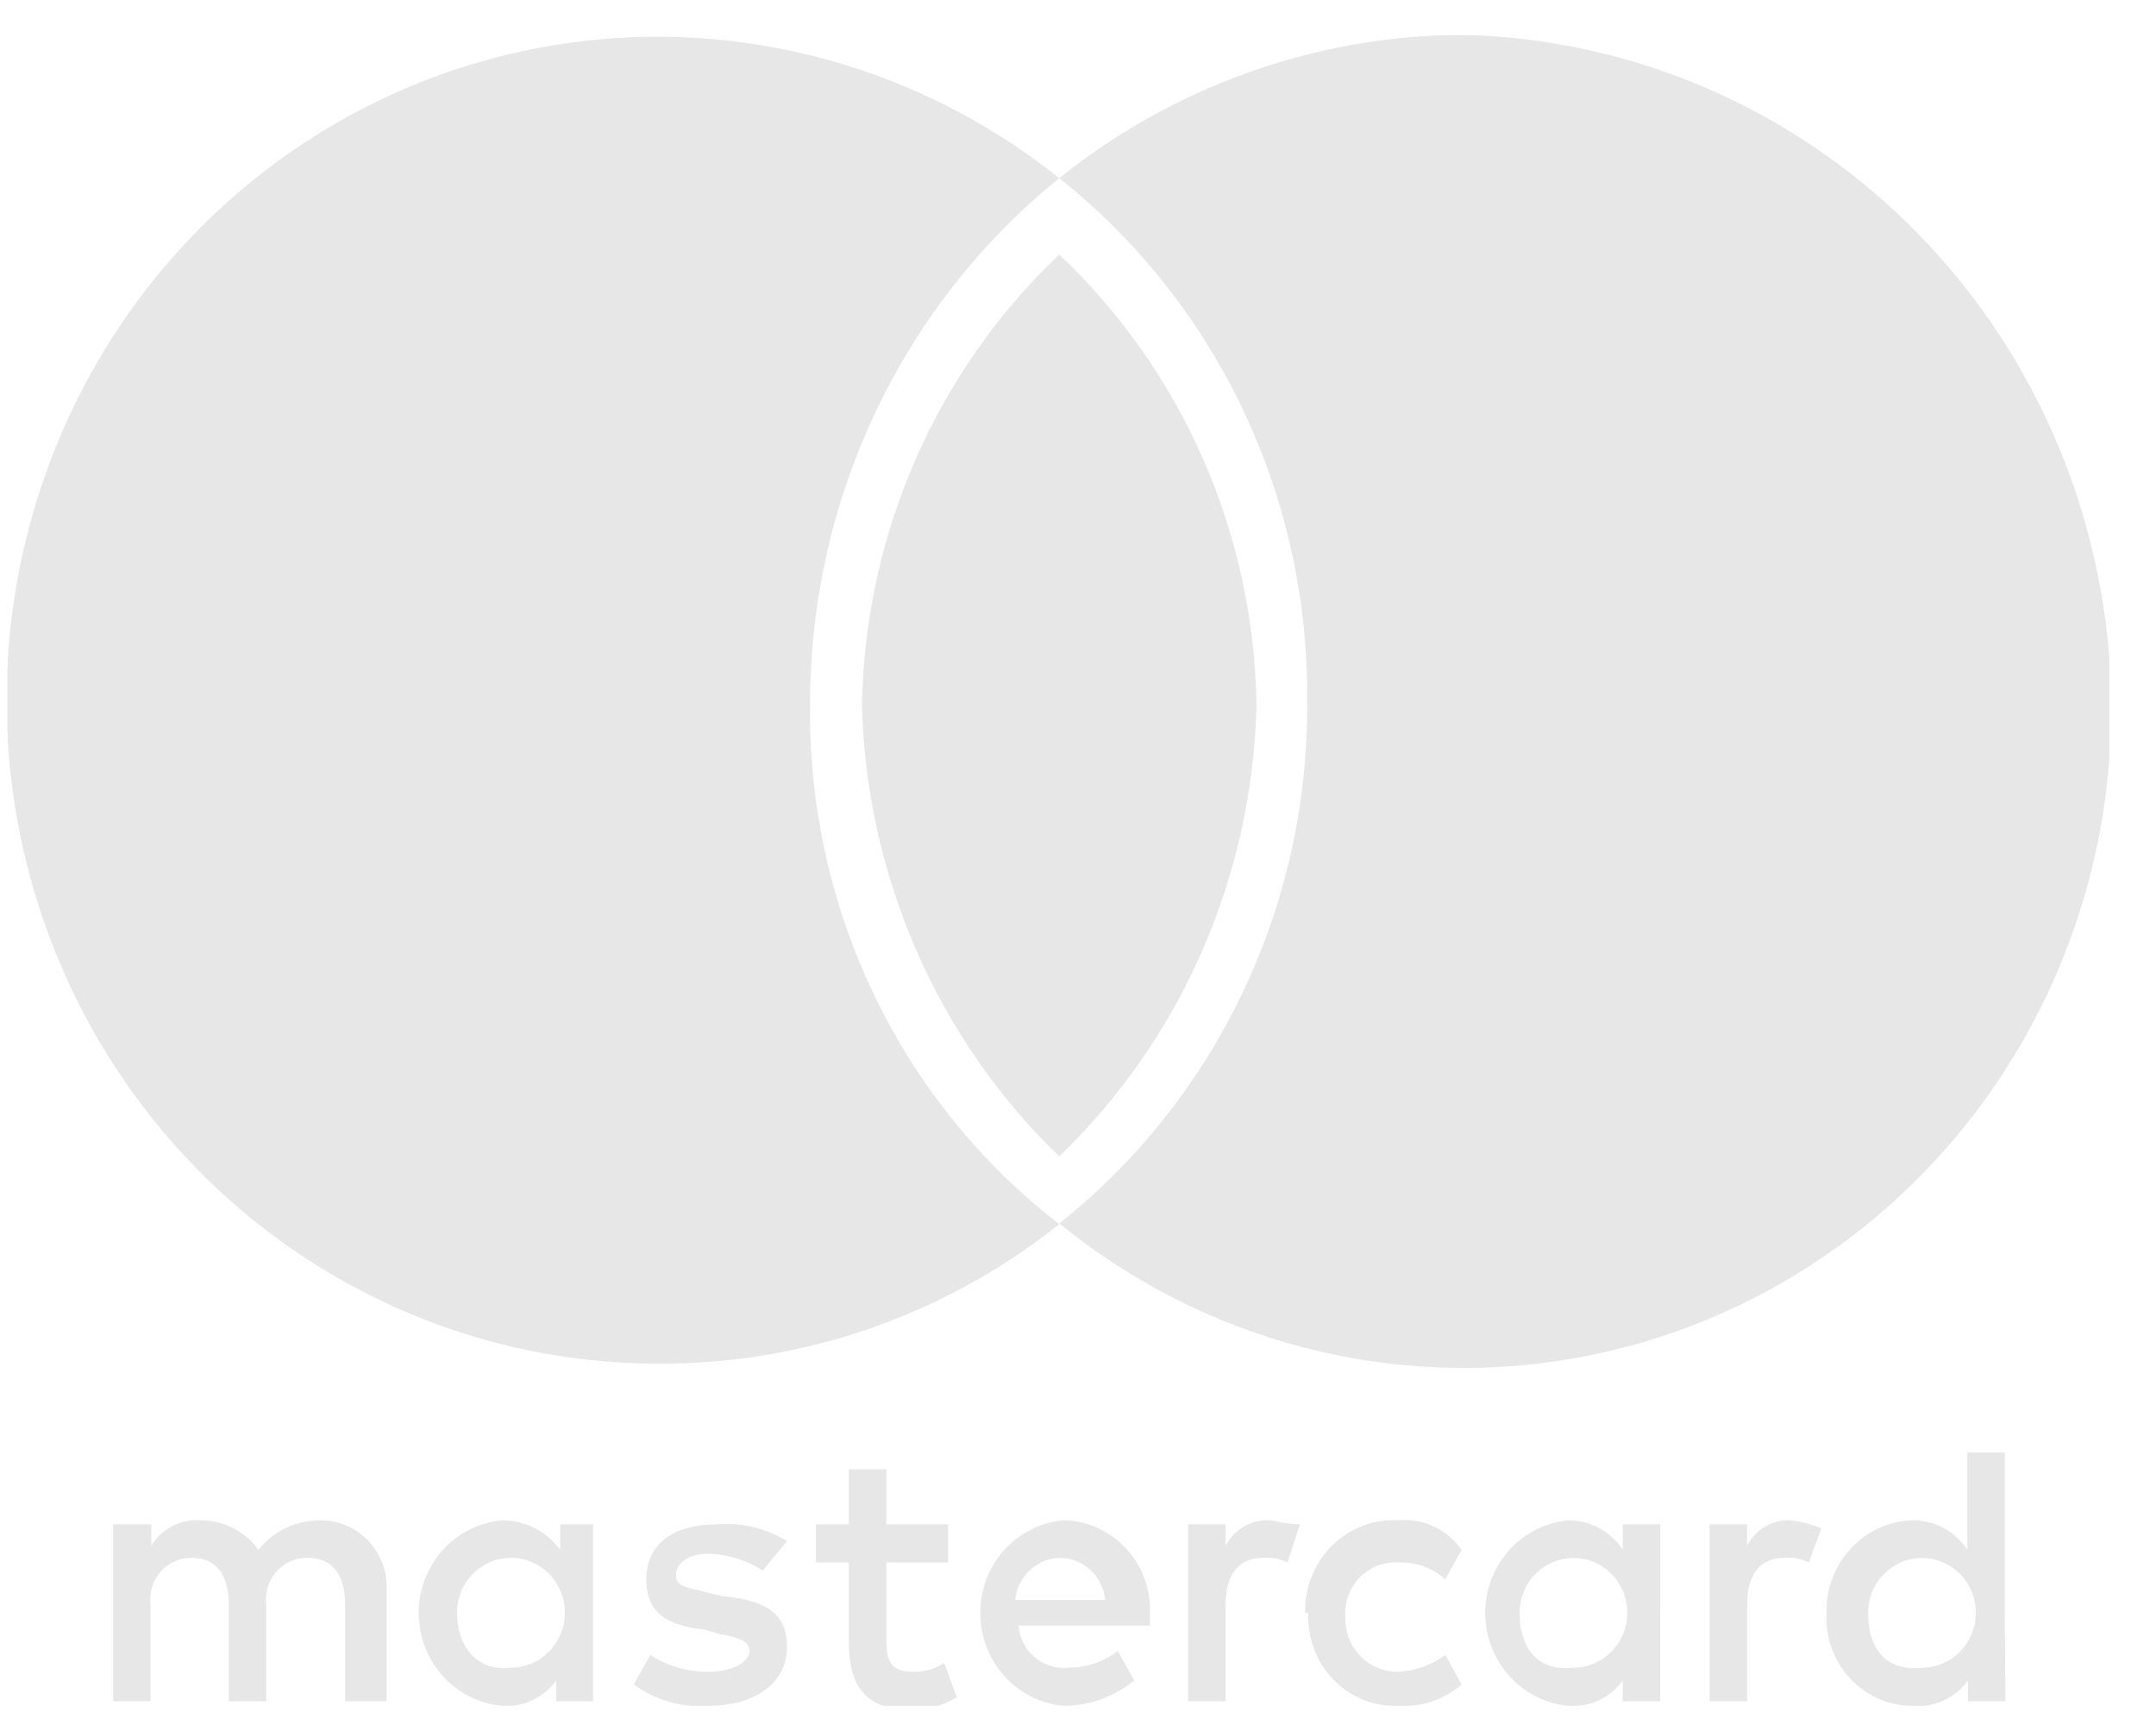 <svg width="40" height="32" viewBox="0 0 40 32" fill="none" xmlns="http://www.w3.org/2000/svg">
<g clip-path="url(#clip0)">
<g opacity="0.5">
<path opacity="0.5" d="M8.478 29.918C8.478 29.767 8.511 29.618 8.574 29.482C8.638 29.345 8.731 29.225 8.845 29.13C8.96 29.034 9.094 28.965 9.238 28.929C9.382 28.892 9.533 28.889 9.678 28.919C9.824 28.949 9.961 29.011 10.08 29.102C10.199 29.192 10.297 29.309 10.366 29.443C10.435 29.577 10.474 29.724 10.48 29.876C10.486 30.027 10.458 30.177 10.4 30.316C10.322 30.502 10.192 30.66 10.025 30.771C9.859 30.881 9.664 30.939 9.466 30.936C8.857 31.011 8.479 30.552 8.479 29.918H8.478ZM11.003 28.278H10.393V28.749C10.268 28.579 10.107 28.442 9.92 28.347C9.734 28.253 9.529 28.203 9.321 28.203C8.897 28.239 8.502 28.436 8.214 28.755C7.927 29.074 7.767 29.492 7.768 29.924C7.769 30.357 7.928 30.773 8.215 31.091C8.503 31.41 8.897 31.608 9.32 31.645C9.512 31.659 9.704 31.622 9.879 31.54C10.053 31.458 10.205 31.332 10.319 31.174V31.559H11.003V28.278ZM34.658 29.918C34.658 29.717 34.717 29.521 34.827 29.354C34.937 29.187 35.093 29.057 35.275 28.98C35.457 28.903 35.658 28.882 35.852 28.921C36.045 28.959 36.223 29.055 36.364 29.197C36.504 29.339 36.6 29.52 36.639 29.718C36.678 29.916 36.658 30.121 36.582 30.307C36.507 30.494 36.378 30.653 36.214 30.765C36.049 30.877 35.855 30.937 35.657 30.938C34.962 31.012 34.658 30.552 34.658 29.918ZM37.194 29.918V26.946H36.499V28.748C36.388 28.581 36.24 28.445 36.066 28.349C35.891 28.254 35.697 28.204 35.5 28.202C35.283 28.206 35.069 28.255 34.871 28.343C34.673 28.432 34.494 28.56 34.344 28.719C34.194 28.878 34.077 29.066 33.999 29.272C33.921 29.477 33.883 29.697 33.889 29.917C33.875 30.141 33.907 30.365 33.983 30.576C34.059 30.787 34.176 30.979 34.329 31.142C34.481 31.304 34.665 31.432 34.868 31.519C35.071 31.606 35.29 31.649 35.511 31.645C35.703 31.659 35.895 31.623 36.07 31.541C36.245 31.458 36.397 31.332 36.511 31.174V31.559H37.206L37.194 29.918ZM19.652 28.899C19.865 28.898 20.07 28.977 20.228 29.122C20.386 29.267 20.485 29.466 20.505 29.681H18.836C18.856 29.473 18.95 29.279 19.1 29.135C19.25 28.991 19.446 28.907 19.652 28.899ZM19.738 28.202C19.314 28.238 18.919 28.436 18.631 28.755C18.344 29.074 18.185 29.491 18.186 29.924C18.187 30.357 18.346 30.773 18.633 31.091C18.921 31.41 19.314 31.608 19.738 31.645C20.212 31.642 20.672 31.476 21.043 31.174L20.738 30.626C20.472 30.832 20.146 30.941 19.812 30.936C19.701 30.947 19.59 30.935 19.483 30.901C19.377 30.868 19.279 30.813 19.194 30.74C19.108 30.668 19.038 30.578 18.987 30.478C18.936 30.378 18.905 30.268 18.895 30.155H21.335V29.918C21.349 29.479 21.191 29.052 20.896 28.731C20.602 28.41 20.195 28.22 19.763 28.202H19.739H19.738ZM28.192 29.918C28.193 29.717 28.252 29.521 28.361 29.354C28.471 29.187 28.627 29.057 28.809 28.98C28.992 28.903 29.192 28.882 29.386 28.921C29.58 28.959 29.758 29.055 29.898 29.197C30.038 29.339 30.133 29.521 30.172 29.718C30.21 29.916 30.191 30.12 30.115 30.307C30.039 30.493 29.911 30.652 29.747 30.764C29.583 30.877 29.389 30.937 29.192 30.938C28.509 31.012 28.192 30.552 28.192 29.918ZM30.803 29.918V28.278H30.108V28.749C29.997 28.582 29.848 28.445 29.673 28.35C29.499 28.255 29.304 28.205 29.106 28.203C28.682 28.24 28.288 28.437 28 28.756C27.713 29.075 27.554 29.492 27.555 29.924C27.555 30.357 27.714 30.773 28.002 31.092C28.289 31.41 28.683 31.608 29.106 31.645C29.298 31.659 29.491 31.623 29.666 31.54C29.841 31.458 29.992 31.332 30.107 31.174V31.559H30.801V29.918H30.803ZM24.276 29.918C24.258 30.263 24.348 30.605 24.532 30.895C24.715 31.185 24.984 31.409 25.3 31.535C25.51 31.618 25.734 31.657 25.958 31.645C26.381 31.669 26.796 31.527 27.118 31.249L26.814 30.701C26.564 30.887 26.268 30.993 25.959 31.011C25.828 31.016 25.696 30.994 25.573 30.945C25.451 30.897 25.339 30.823 25.245 30.729C25.151 30.634 25.078 30.521 25.029 30.397C24.98 30.273 24.956 30.139 24.96 30.005C24.949 29.869 24.968 29.731 25.014 29.603C25.06 29.474 25.134 29.358 25.229 29.261C25.323 29.164 25.438 29.089 25.564 29.042C25.69 28.994 25.825 28.975 25.959 28.986C26.272 28.974 26.578 29.085 26.812 29.296L27.117 28.75C26.987 28.565 26.812 28.417 26.609 28.32C26.406 28.224 26.182 28.184 25.959 28.202C25.732 28.188 25.503 28.222 25.289 28.303C25.075 28.383 24.88 28.508 24.716 28.67C24.552 28.831 24.423 29.025 24.337 29.24C24.25 29.455 24.209 29.686 24.215 29.918H24.276ZM33.254 28.202C33.083 28.189 32.913 28.227 32.764 28.311C32.615 28.395 32.492 28.521 32.413 28.674V28.278H31.718V31.559H32.413V29.768C32.413 29.223 32.644 28.899 33.107 28.899C33.263 28.885 33.419 28.915 33.558 28.986L33.79 28.352C33.599 28.271 33.398 28.221 33.193 28.203H33.254V28.202ZM14.602 28.588C14.21 28.348 13.754 28.239 13.298 28.278C12.456 28.278 11.991 28.674 11.991 29.296C11.991 29.918 12.369 30.154 13.064 30.228L13.37 30.315C13.76 30.389 13.906 30.464 13.906 30.626C13.906 30.787 13.674 31.011 13.138 31.011C12.758 31.016 12.386 30.909 12.066 30.701L11.76 31.247C12.159 31.541 12.647 31.681 13.138 31.645C14.064 31.645 14.602 31.174 14.602 30.552C14.602 29.931 14.212 29.681 13.383 29.607L13.077 29.532C12.773 29.446 12.541 29.446 12.541 29.223C12.541 28.998 12.773 28.823 13.15 28.823C13.505 28.834 13.851 28.941 14.15 29.134L14.602 28.589V28.588ZM23.58 28.203C23.41 28.19 23.24 28.228 23.091 28.311C22.941 28.395 22.819 28.521 22.739 28.674V28.278H22.044V31.559H22.738V29.768C22.738 29.223 22.97 28.899 23.433 28.899C23.589 28.885 23.745 28.915 23.885 28.986L24.117 28.276C23.824 28.276 23.678 28.202 23.519 28.202H23.58V28.203ZM17.59 28.278H16.445V27.258H15.749V28.278H15.139V28.985H15.749V30.477C15.749 31.26 16.053 31.72 16.907 31.72C17.204 31.722 17.495 31.64 17.75 31.484L17.518 30.849C17.337 30.968 17.123 31.024 16.908 31.011C16.518 31.011 16.445 30.775 16.445 30.465V28.986H17.59V28.276V28.278ZM7.172 31.559V29.532C7.184 29.362 7.161 29.192 7.105 29.031C7.049 28.87 6.961 28.723 6.847 28.598C6.732 28.473 6.594 28.374 6.441 28.306C6.287 28.238 6.121 28.202 5.954 28.202C5.732 28.199 5.513 28.247 5.313 28.341C5.112 28.436 4.935 28.575 4.795 28.749C4.67 28.579 4.508 28.441 4.322 28.346C4.135 28.251 3.929 28.202 3.721 28.203C3.541 28.189 3.36 28.226 3.199 28.309C3.038 28.392 2.902 28.518 2.807 28.674V28.278H2.099V31.559H2.793V29.768C2.779 29.658 2.789 29.546 2.822 29.44C2.854 29.334 2.909 29.237 2.981 29.154C3.054 29.072 3.144 29.006 3.244 28.962C3.344 28.918 3.452 28.897 3.561 28.899C4.013 28.899 4.245 29.221 4.245 29.768V31.559H4.94V29.768C4.926 29.658 4.935 29.546 4.968 29.44C5 29.334 5.055 29.236 5.128 29.154C5.201 29.072 5.291 29.006 5.391 28.962C5.491 28.918 5.599 28.896 5.709 28.899C6.172 28.899 6.403 29.221 6.403 29.768V31.559H7.172ZM15.03 13.075C15.026 11.197 15.44 9.343 16.24 7.651C17.041 5.959 18.207 4.473 19.652 3.305C18.138 2.095 16.362 1.271 14.471 0.902C12.581 0.533 10.63 0.63 8.784 1.184C6.937 1.738 5.248 2.733 3.857 4.087C2.465 5.441 1.412 7.114 0.786 8.966C0.157 10.819 -0.028 12.797 0.245 14.738C0.519 16.678 1.243 18.524 2.358 20.122C3.473 21.719 4.946 23.021 6.656 23.921C8.365 24.821 10.261 25.292 12.186 25.296C14.89 25.316 17.522 24.404 19.652 22.71C18.195 21.584 17.018 20.126 16.215 18.453C15.412 16.78 15.006 14.938 15.03 13.076V13.075ZM39.171 13.075C39.181 15.385 38.55 17.652 37.35 19.613C36.454 21.078 35.263 22.335 33.855 23.298C32.447 24.261 30.855 24.91 29.183 25.201C27.511 25.493 25.797 25.42 24.154 24.988C22.511 24.556 20.977 23.774 19.654 22.695C21.101 21.545 22.269 20.072 23.067 18.388C23.864 16.705 24.27 14.857 24.252 12.989C24.266 11.124 23.859 9.28 23.061 7.601C22.264 5.922 21.097 4.452 19.652 3.305C21.771 1.607 24.384 0.671 27.082 0.646C30.29 0.704 33.349 2.036 35.606 4.357C37.864 6.68 39.143 9.808 39.171 13.075Z" fill="#9E9E9E"/>
<path opacity="0.5" d="M19.652 4.723C18.523 5.794 17.616 7.085 16.988 8.52C16.359 9.955 16.02 11.504 15.992 13.075C16.031 14.648 16.375 16.197 17.003 17.635C17.631 19.072 18.531 20.369 19.652 21.453C20.775 20.371 21.677 19.074 22.305 17.636C22.933 16.198 23.276 14.648 23.312 13.075C23.287 11.504 22.951 9.954 22.322 8.518C21.692 7.083 20.785 5.792 19.652 4.723Z" fill="#9E9E9E"/>
</g>
</g>
<defs>
<clipPath id="clip0">
<rect width="39" height="31" fill="white" transform="translate(0.134 0.646)"/>
</clipPath>
</defs>
</svg>
